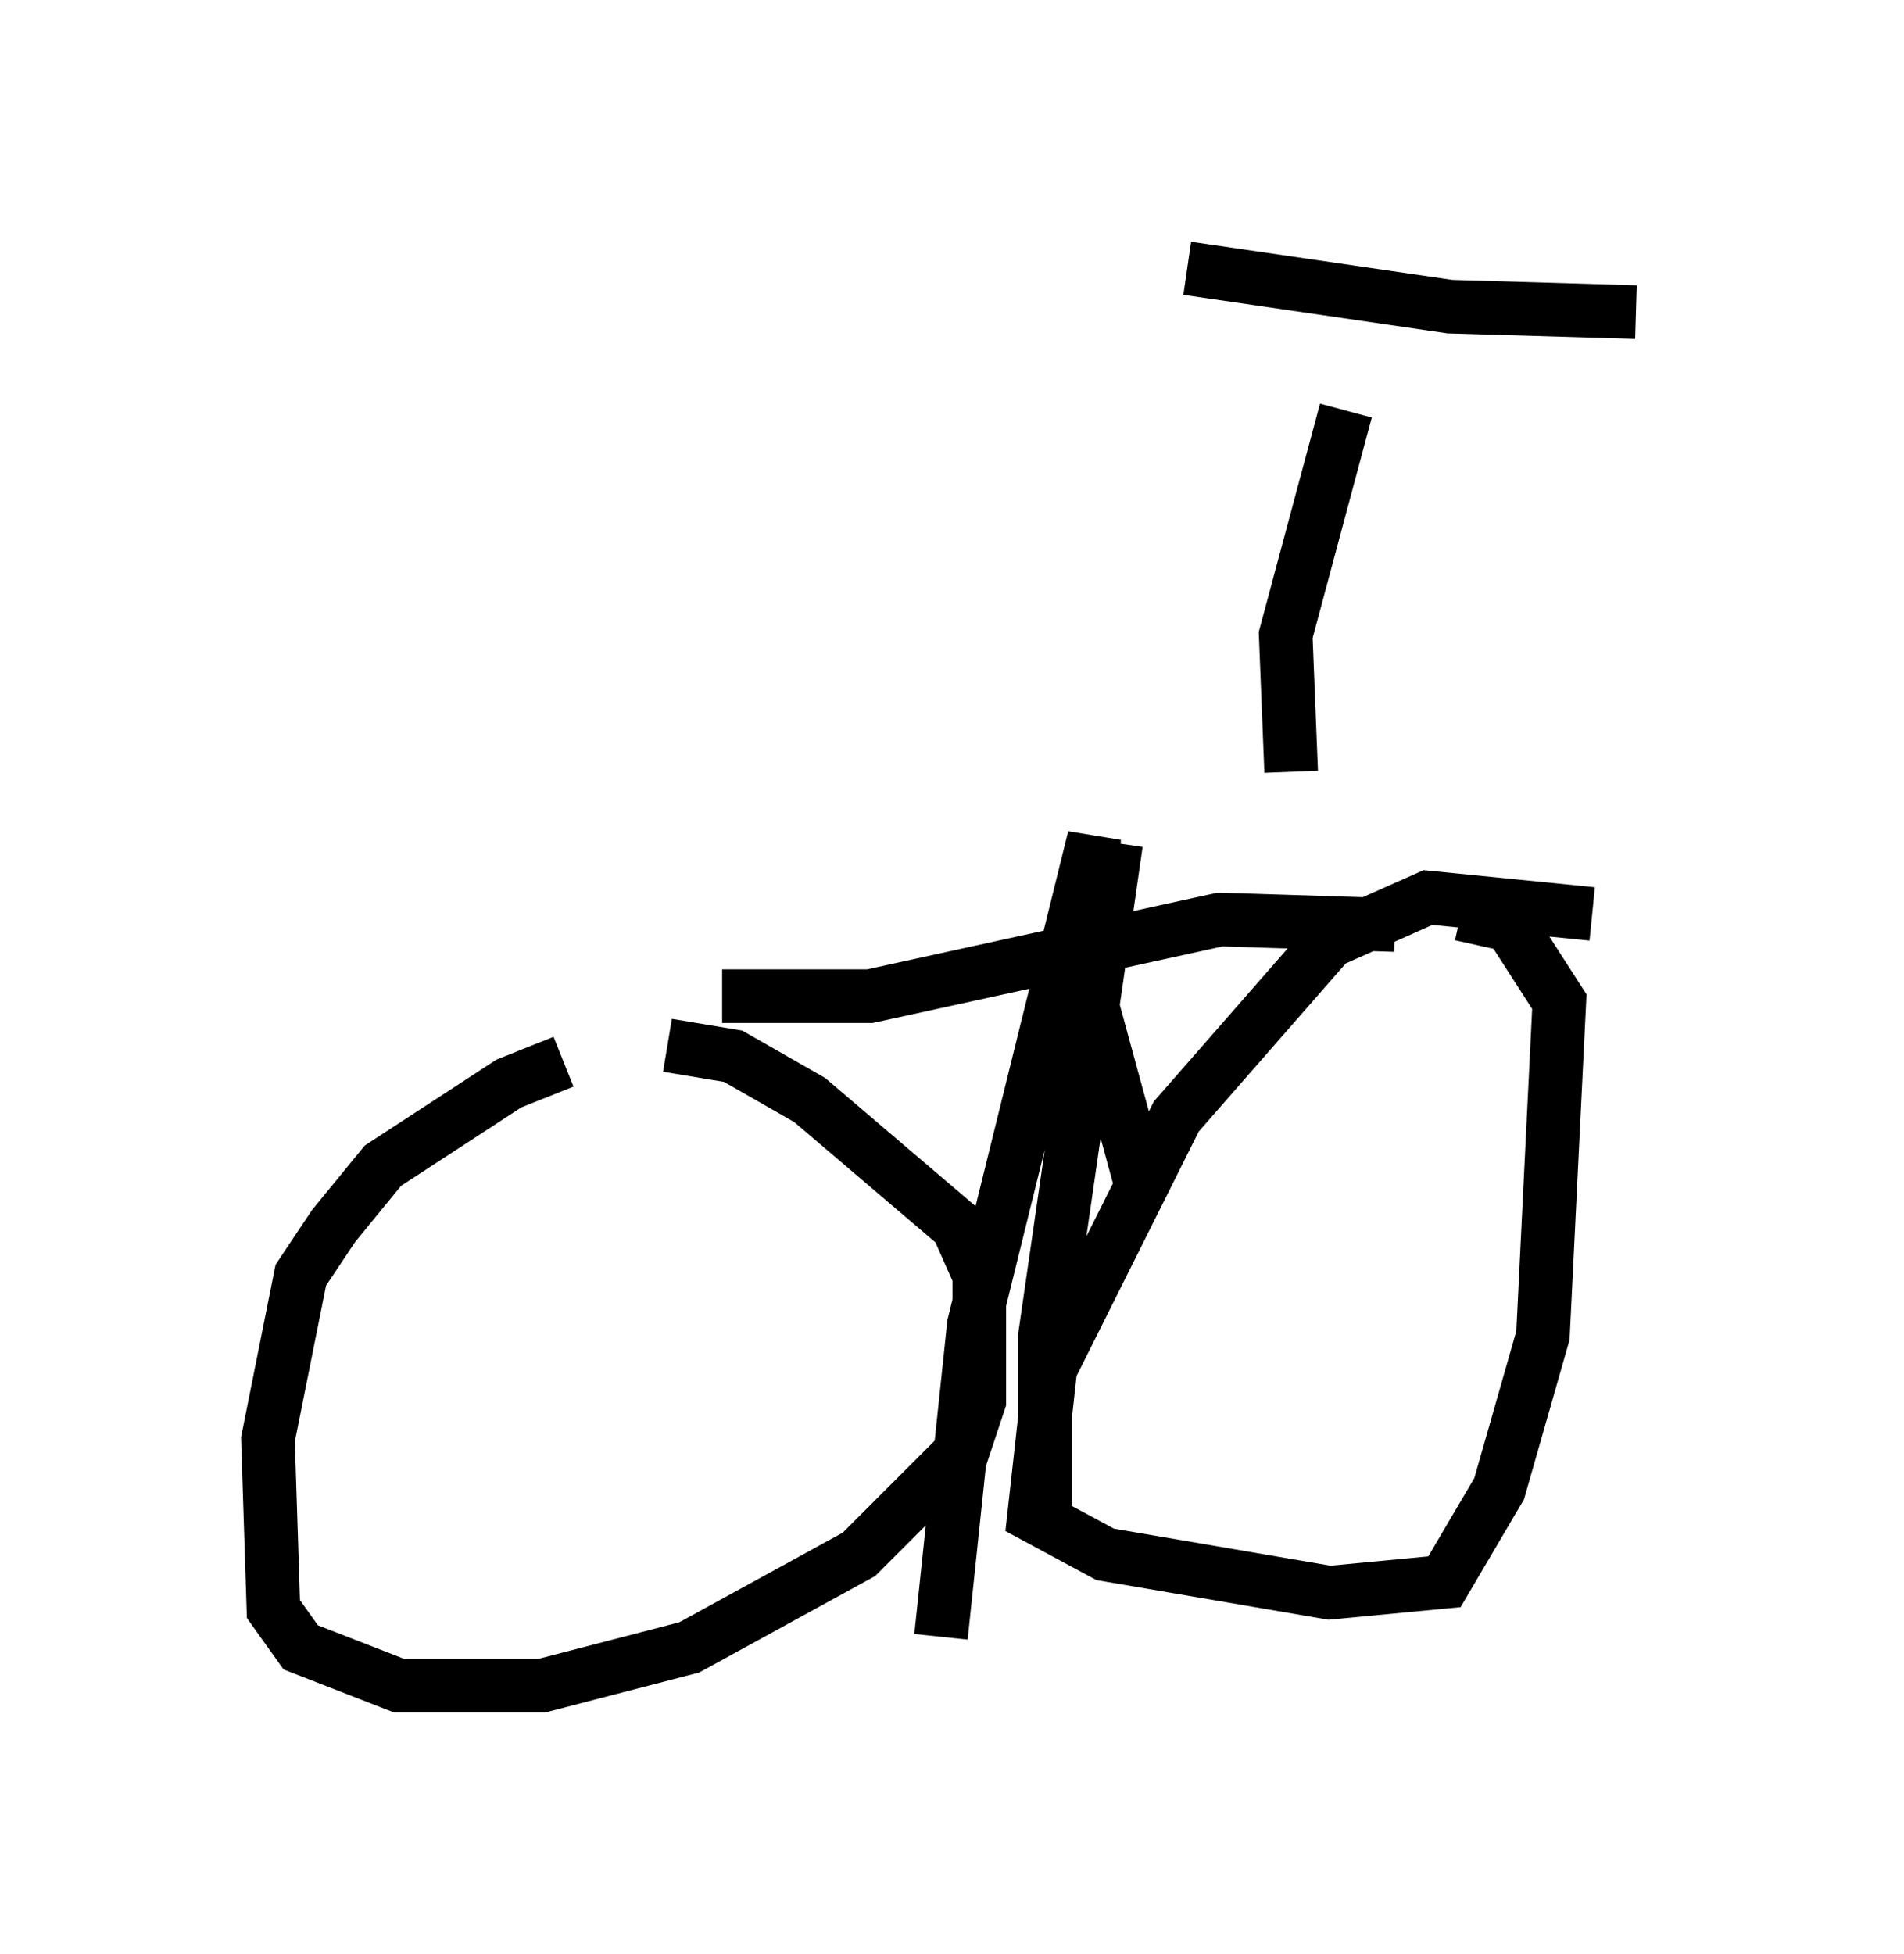 <?xml version="1.0" encoding="utf-8" ?>
<svg baseProfile="full" height="36.44" version="1.1" width="35.521" xmlns="http://www.w3.org/2000/svg" xmlns:ev="http://www.w3.org/2001/xml-events" xmlns:xlink="http://www.w3.org/1999/xlink"><defs /><rect fill="white" height="36.44" width="35.521" x="0" y="0" /><path d="M13.065, 20.006 m-2.552, -0.204 l-1.021, 0.408 -2.348, 1.531 l-0.919, 1.123 -0.613, 0.919 l-0.613, 3.063 0.102, 3.165 l0.51, 0.715 1.838, 0.715 l2.654, 0.0 2.756, -0.715 l3.165, -1.735 1.94, -1.94 l0.306, -0.919 0.0, -2.348 l-0.408, -0.919 -2.756, -2.348 l-1.429, -0.817 -1.225, -0.204 m17.252, -2.45 l-3.063, -0.306 -1.838, 0.817 l-2.858, 3.267 -2.348, 4.696 l-0.306, 2.756 1.327, 0.715 l4.185, 0.715 2.144, -0.204 l1.021, -1.735 0.817, -2.858 l0.306, -6.227 -0.919, -1.429 l-0.919, -0.204 m-13.781, 1.531 l2.756, 0.0 6.533, -1.429 l3.267, 0.102 m-1.94, -2.858 l-0.102, -2.552 1.123, -4.185 m-2.96, -2.654 l4.9, 0.715 3.471, 0.102 m-10.413, 11.944 l1.225, 4.492 m-0.51, -6.533 l-1.327, 9.188 0.0, 3.369 m0.817, -11.433 l0.102, -1.225 -2.246, 9.086 l-0.613, 5.819 " fill="none" stroke="black" stroke-width="1" /></svg>